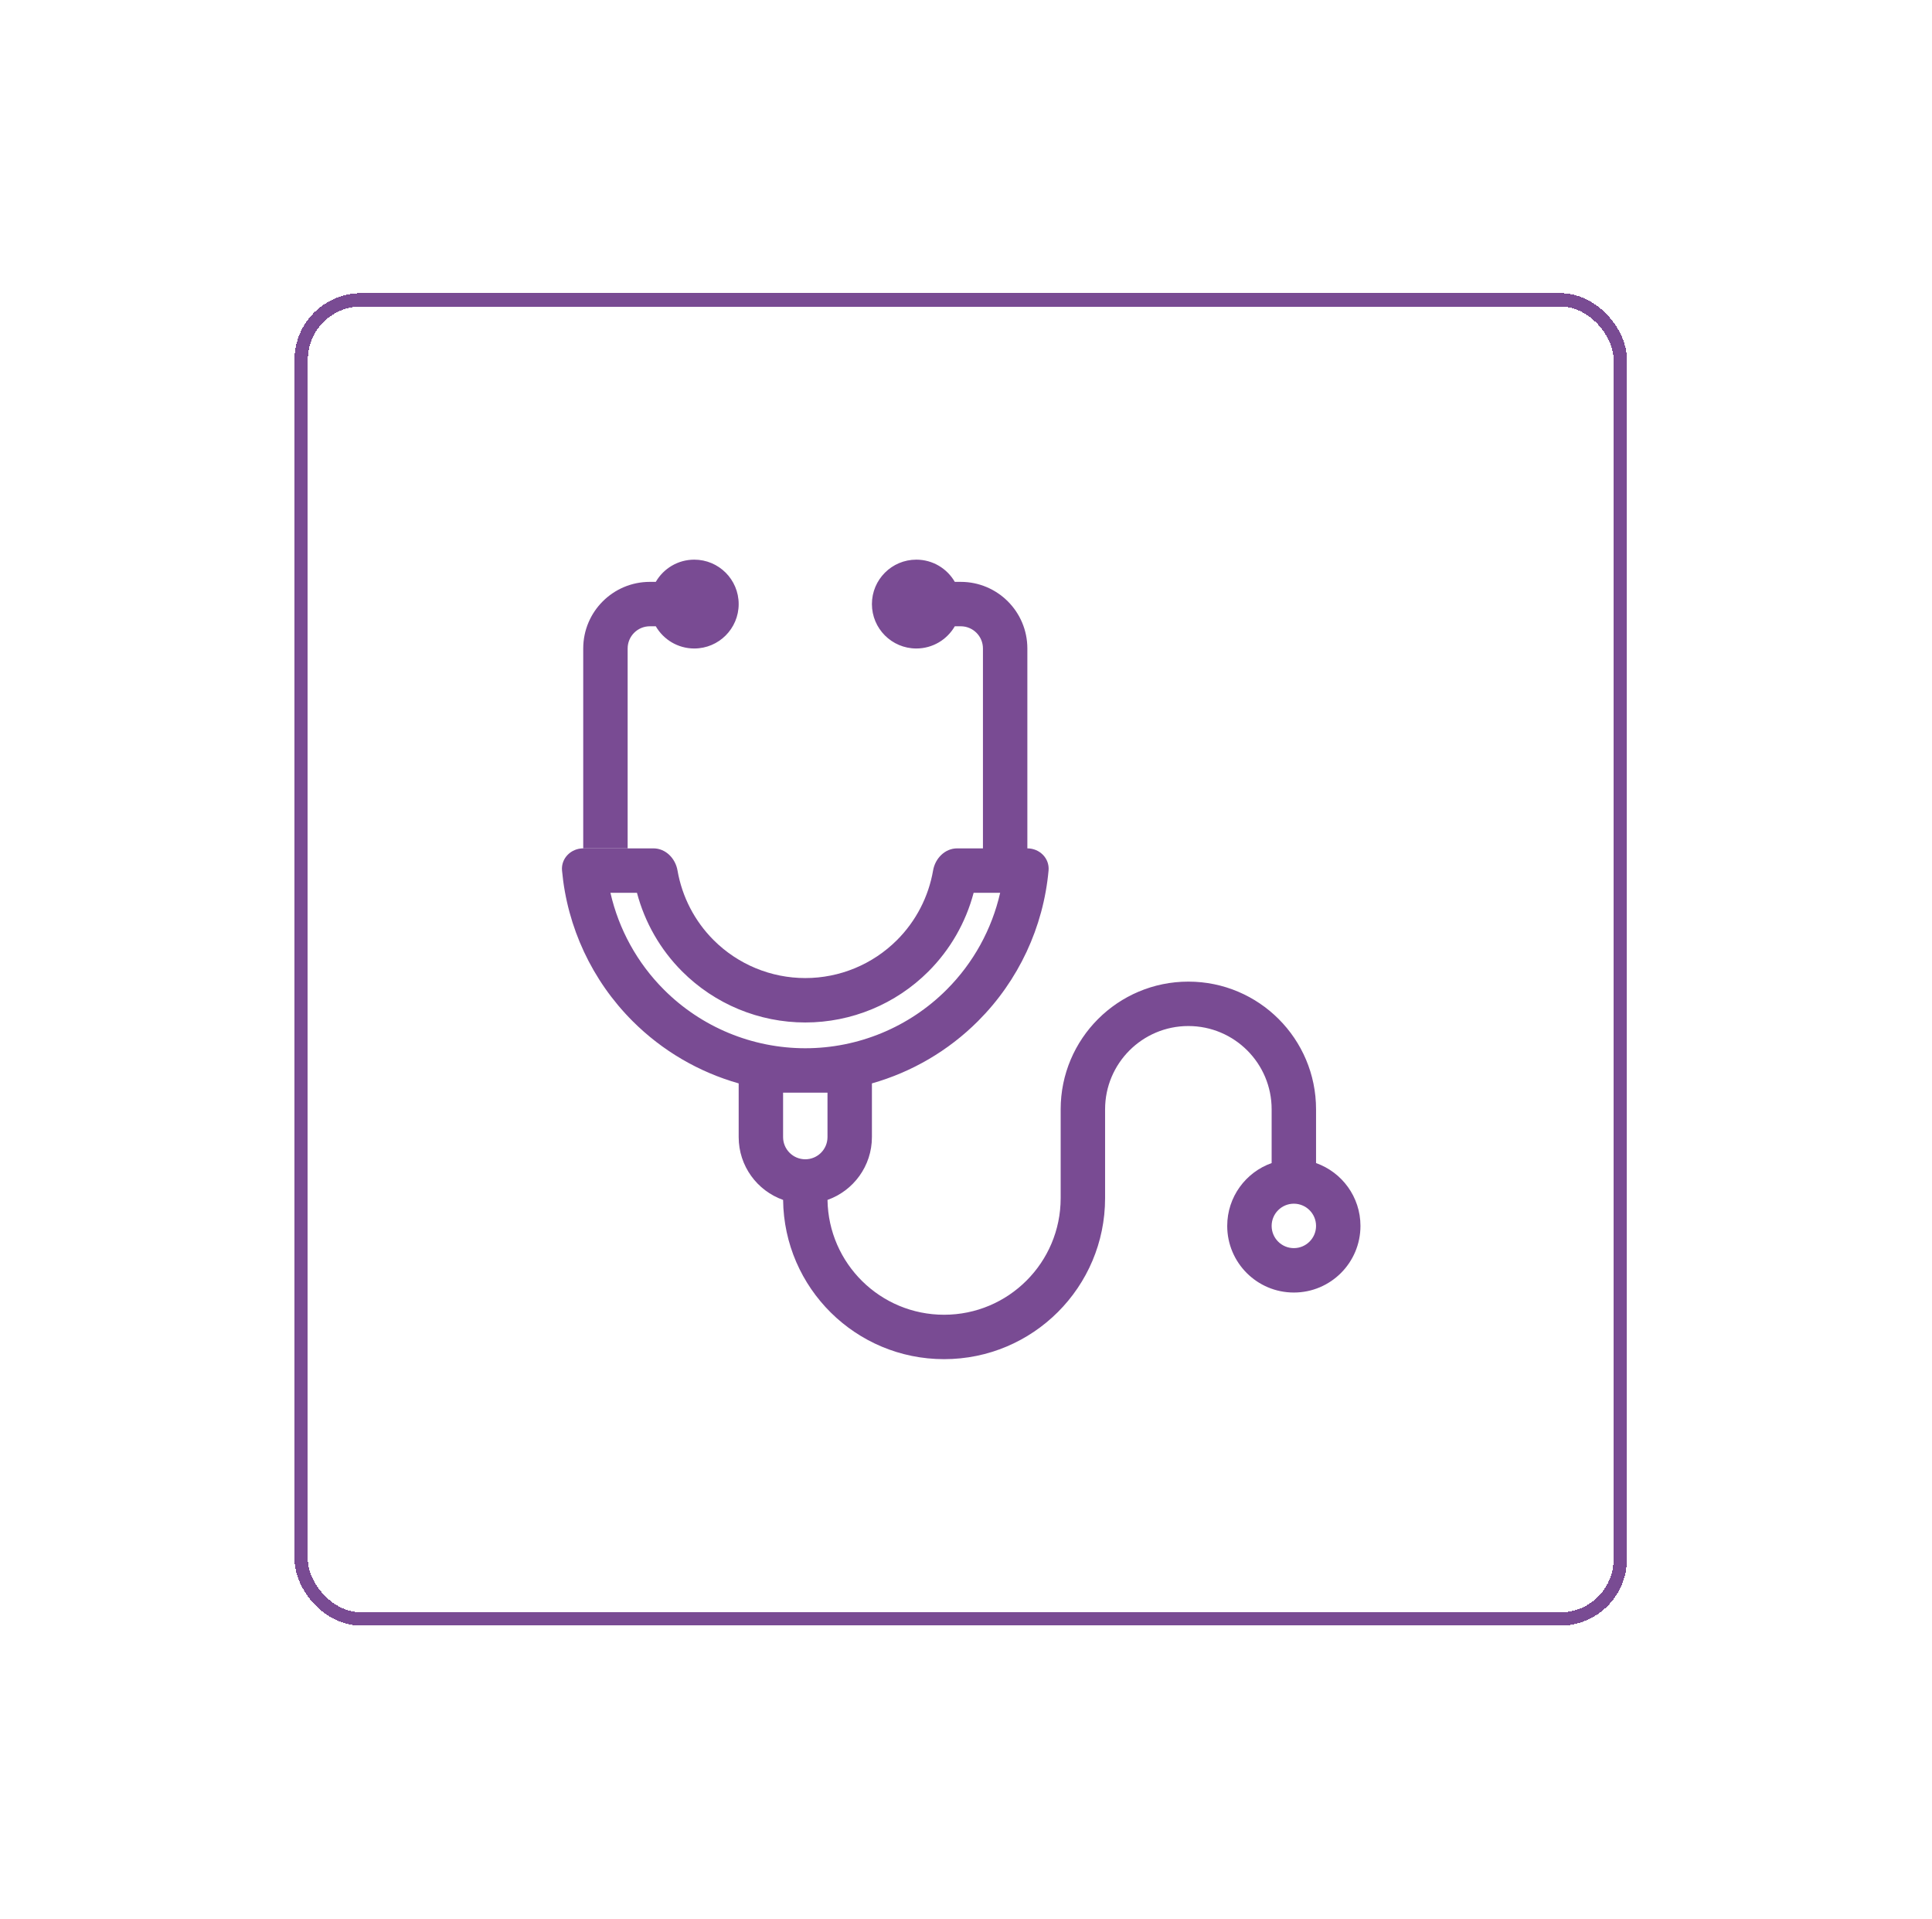 <svg width="145" height="144" viewBox="0 0 145 144" fill="none" xmlns="http://www.w3.org/2000/svg">
<g filter="url(#filter0_d_486_9883)">
<path d="M52.106 41.667C53.947 41.667 55.439 40.174 55.439 38.333C55.439 36.492 53.947 35 52.106 35C50.872 35 49.795 35.67 49.218 36.667H48.772C46.011 36.667 43.772 38.905 43.772 41.667V56.667H47.106V41.667C47.106 40.746 47.852 40 48.772 40H49.218C49.795 40.996 50.872 41.667 52.106 41.667Z" fill="#794B93"/>
<path fill-rule="evenodd" clip-rule="evenodd" d="M49.039 56.667H47.105H43.772C42.852 56.667 42.098 57.414 42.181 58.331C42.569 62.583 44.432 66.587 47.475 69.63C49.707 71.862 52.455 73.459 55.439 74.305V78.333C55.439 80.511 56.83 82.363 58.773 83.049C58.844 89.662 64.226 95 70.855 95C77.529 95 82.939 89.59 82.939 82.917V76.25C82.939 72.798 85.737 70 89.189 70C92.641 70 95.439 72.798 95.439 76.25V80.284C93.497 80.971 92.105 82.823 92.105 85C92.105 87.761 94.344 90 97.105 90C99.867 90 102.105 87.761 102.105 85C102.105 82.823 100.714 80.971 98.772 80.284V76.25C98.772 70.957 94.481 66.667 89.189 66.667C83.896 66.667 79.605 70.957 79.605 76.25V82.917C79.605 87.749 75.688 91.667 70.855 91.667C66.067 91.667 62.177 87.82 62.106 83.049C64.048 82.362 65.439 80.51 65.439 78.333V74.305C68.422 73.459 71.171 71.862 73.402 69.63C76.446 66.587 78.309 62.583 78.696 58.331C78.78 57.414 78.026 56.667 77.105 56.667V41.667C77.105 38.905 74.867 36.667 72.105 36.667H71.659C71.083 35.67 70.006 35 68.772 35C66.931 35 65.439 36.492 65.439 38.333C65.439 40.174 66.931 41.667 68.772 41.667C70.006 41.667 71.083 40.996 71.659 40H72.105C73.026 40 73.772 40.746 73.772 41.667V56.667H71.839C70.918 56.667 70.186 57.418 70.03 58.325C69.69 60.291 68.751 62.12 67.321 63.549C65.496 65.374 63.02 66.4 60.439 66.4C57.857 66.4 55.382 65.374 53.556 63.549C52.127 62.12 51.188 60.291 50.848 58.325C50.691 57.418 49.959 56.667 49.039 56.667ZM73.073 60H75.064C74.441 62.733 73.059 65.26 71.045 67.273C68.232 70.086 64.417 71.667 60.439 71.667C56.461 71.667 52.645 70.086 49.832 67.273C47.819 65.26 46.437 62.733 45.814 60H47.805C48.389 62.215 49.551 64.258 51.199 65.906C53.65 68.356 56.973 69.733 60.439 69.733C63.904 69.733 67.228 68.356 69.678 65.906C71.326 64.258 72.488 62.215 73.073 60ZM97.105 83.333C98.026 83.333 98.772 84.079 98.772 85C98.772 85.921 98.026 86.667 97.105 86.667C96.185 86.667 95.439 85.921 95.439 85C95.439 84.079 96.185 83.333 97.105 83.333ZM62.105 75V78.333C62.105 79.254 61.359 80 60.439 80C59.518 80 58.772 79.254 58.772 78.333V75H62.105Z" fill="#794B93"/>
<rect x="22.605" y="15.5" width="99" height="99" rx="4.5" stroke="#794B93" shape-rendering="crispEdges"/>
</g>
<defs>
<filter id="filter0_d_486_9883" x="0.105" y="0" width="144" height="144" filterUnits="userSpaceOnUse" color-interpolation-filters="sRGB">
<feFlood flood-opacity="0" result="BackgroundImageFix"/>
<feColorMatrix in="SourceAlpha" type="matrix" values="0 0 0 0 0 0 0 0 0 0 0 0 0 0 0 0 0 0 127 0" result="hardAlpha"/>
<feOffset dy="7"/>
<feGaussianBlur stdDeviation="11"/>
<feComposite in2="hardAlpha" operator="out"/>
<feColorMatrix type="matrix" values="0 0 0 0 0 0 0 0 0 0 0 0 0 0 0 0 0 0 0.25 0"/>
<feBlend mode="normal" in2="BackgroundImageFix" result="effect1_dropShadow_486_9883"/>
<feBlend mode="normal" in="SourceGraphic" in2="effect1_dropShadow_486_9883" result="shape"/>
</filter>
</defs>
</svg>
